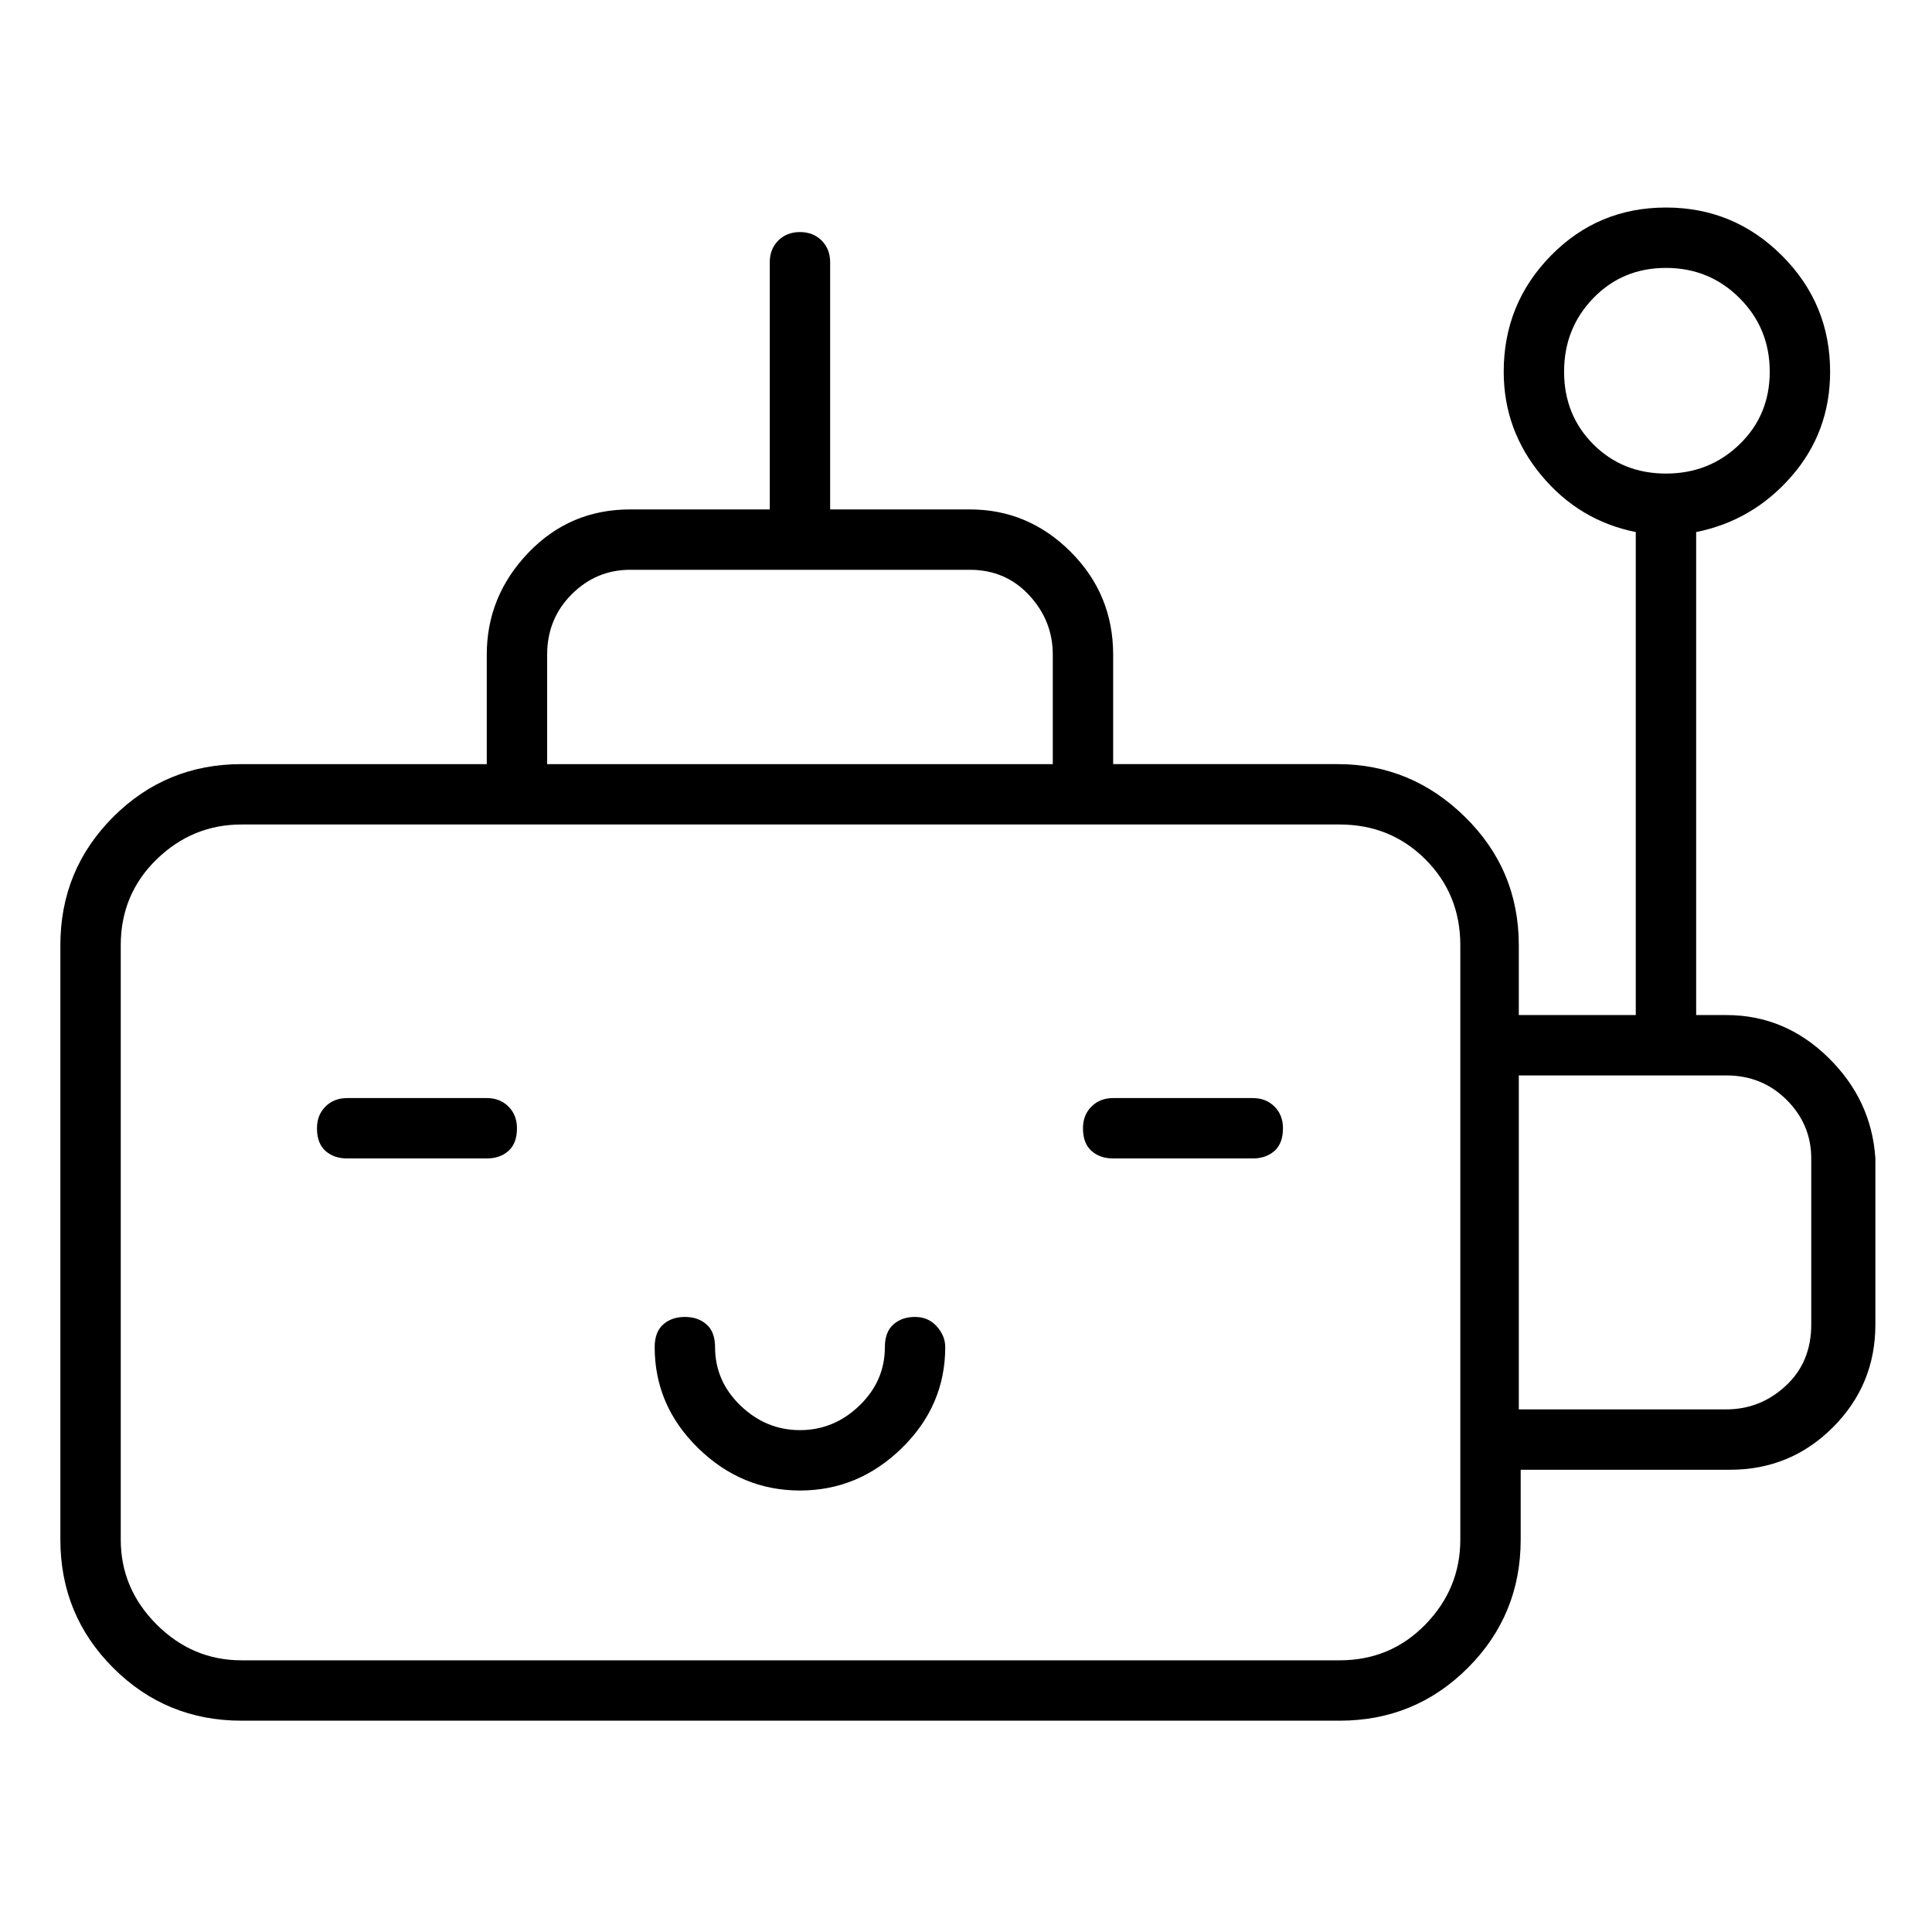 <svg viewBox="0 0 1024 1024" xmlns="http://www.w3.org/2000/svg">
  <path transform="scale(1, -1) translate(0, -960)" fill="currentColor" d="M258 378h-74q-7 0 -11.5 -4.5t-4.5 -11.5q0 -8 4.5 -12t11.5 -4h74q7 0 11.5 4t4.5 12q0 7 -4.5 11.5t-11.5 4.5zM664 378h-74q-7 0 -11.5 -4.5t-4.5 -11.5q0 -8 4.5 -12t11.5 -4h74q7 0 11.5 4t4.5 12q0 7 -4.5 11.5t-11.5 4.5zM915 422h-16v256q30 6 50.5 29.5 t20.5 55.5q0 36 -25.5 61.5t-61.5 25.5t-61 -25.5t-25 -61.5q0 -31 20 -55t50 -30v-256h-59h-1.5h-1.5v37q0 40 -28.5 68t-67.5 28h-119v58q0 32 -22.5 54.5t-53.5 22.5h-74v131q0 7 -4.5 11.5t-11.5 4.5t-11.5 -4.5t-4.5 -11.5v-131h-74q-32 0 -54 -23t-22 -54v-58h-130 q-40 0 -68 -28t-28 -68v-315q0 -40 28 -68t68 -28h582q40 0 68 28t28 68v37h2h2h107q32 0 54.5 22.5t22.5 54.5v88q-2 31 -25 53.5t-54 22.5v0zM829 763q0 23 15.5 39t38.5 16t39 -16t16 -39t-16 -38.5t-39 -15.5t-38.5 15.5t-15.5 38.5zM290 613q0 19 13 32t31 13h180 q19 0 31.5 -13.5t12.5 -31.5v-58h-268v58v0zM774 144q0 -26 -18.5 -45t-45.5 -19h-582q-26 0 -45 19t-19 45v315q0 27 19 45.5t45 18.5h582q27 0 45.5 -18.5t18.5 -45.5v-315zM960 258q0 -20 -13.5 -32.5t-31.5 -12.5h-107h-1.5h-1.5v177h1.5h1.5h107q19 0 32 -13t13 -31 v-88v0zM485 262q-7 0 -11.5 -4t-4.5 -12q0 -18 -13.5 -31t-31.5 -13t-31.5 13t-13.5 31q0 8 -4.5 12t-11.5 4t-11.5 -4t-4.5 -12q0 -31 23 -53.5t54 -22.5t54 22.5t23 53.5q0 6 -4.5 11t-11.5 5z" />
</svg>